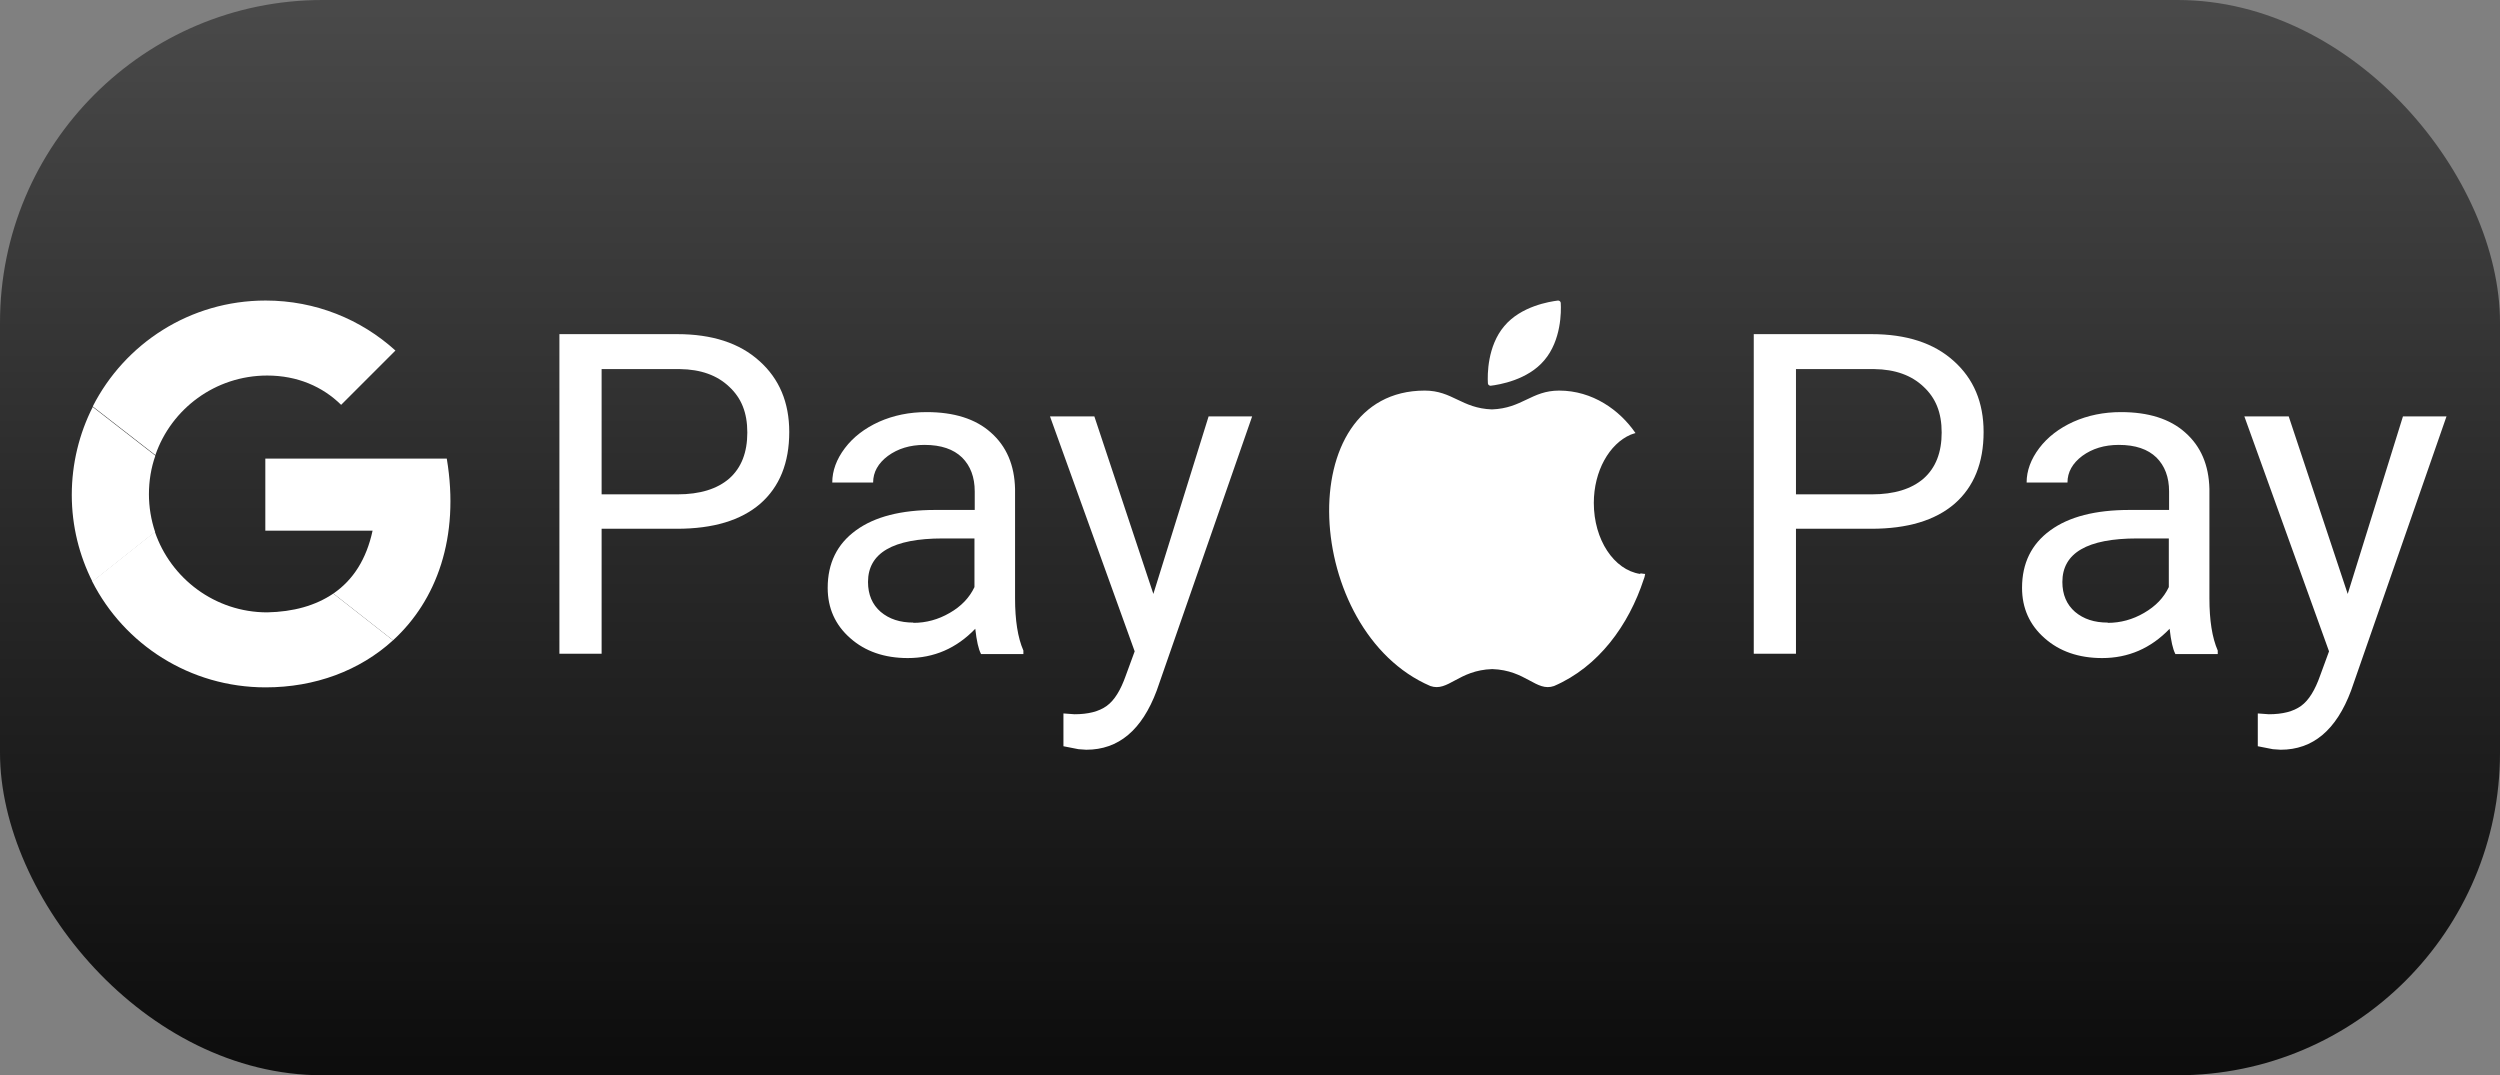 <?xml version="1.0" encoding="UTF-8"?>
<svg id="_ëÎÓÈ_1" data-name="ëÎÓÈ 1" xmlns="http://www.w3.org/2000/svg" xmlns:xlink="http://www.w3.org/1999/xlink" viewBox="0 0 93 40">
  <rect x="0" y="0" width="93" height="40" fill="#808080" stroke="none"/>
  <defs>
    <style>
      .cls-1 {
        fill: url(#linear-gradient);
      }

      .cls-2 {
        fill: #fff;
      }
    </style>
    <linearGradient id="linear-gradient" x1="46.5" y1="40.35" x2="46.5" y2=".35" gradientUnits="userSpaceOnUse">
      <stop offset="0" stop-color="#0c0c0c"/>
      <stop offset=".58" stop-color="#2d2d2d"/>
      <stop offset="1" stop-color="#494949"/>
    </linearGradient>
  </defs>
  <rect class="cls-1" width="93" height="40" rx="12" ry="12"/>
  <g>
    <g>
      <path class="cls-2" d="M61.01,21.35c-.97-.15-1.72-1.27-1.72-2.64,0-1.19,.58-2.2,1.37-2.54,.07-.03,.13-.04,.18-.06-.59-.86-1.6-1.58-2.84-1.58-1.03,0-1.37,.66-2.5,.7-1.13-.04-1.47-.7-2.5-.7-5.02,0-4.52,8.96,.21,10.99,.66,.23,1.04-.59,2.3-.63,1.26,.04,1.64,.86,2.3,.63,1.65-.71,2.78-2.26,3.34-3.98,.03-.07,.04-.14,.05-.19,0,0-.05,0-.17-.02Z"/>
      <path class="cls-2" d="M55.45,14.35c.32-.04,1.38-.21,2-.95,.63-.74,.63-1.81,.61-2.13,0-.05-.05-.09-.1-.09-.32,.04-1.38,.21-2,.95-.63,.74-.63,1.81-.61,2.13,0,.05,.05,.09,.1,.09Z"/>
    </g>
    <g>
      <path class="cls-2" d="M66.81,19.67v4.65h-1.57V12.43h4.38c1.3,0,2.32,.33,3.06,1,.74,.66,1.11,1.54,1.11,2.64,0,1.15-.36,2.04-1.08,2.67-.72,.62-1.75,.93-3.1,.93h-2.8Zm0-1.28h2.82c.84,0,1.48-.2,1.93-.59,.45-.4,.67-.97,.67-1.71s-.22-1.28-.67-1.7c-.45-.43-1.06-.65-1.84-.66h-2.91v4.67Z"/>
      <path class="cls-2" d="M80.92,24.32c-.09-.17-.16-.48-.21-.93-.7,.73-1.54,1.09-2.51,1.09-.87,0-1.59-.25-2.14-.74-.56-.49-.84-1.12-.84-1.87,0-.92,.35-1.63,1.05-2.14,.7-.51,1.68-.76,2.95-.76h1.47v-.69c0-.53-.16-.95-.47-1.26-.32-.31-.78-.47-1.4-.47-.54,0-.99,.14-1.36,.41-.36,.27-.55,.6-.55,.99h-1.52c0-.44,.16-.87,.47-1.28,.31-.41,.74-.74,1.27-.98,.54-.24,1.13-.36,1.77-.36,1.02,0,1.82,.25,2.39,.76,.58,.51,.88,1.21,.9,2.1v4.07c0,.81,.1,1.46,.31,1.94v.13h-1.58Zm-2.51-1.15c.47,0,.92-.12,1.35-.37s.73-.56,.92-.96v-1.81h-1.18c-1.85,0-2.78,.54-2.78,1.62,0,.47,.16,.84,.47,1.11,.32,.27,.72,.4,1.22,.4Z"/>
      <path class="cls-2" d="M87.33,22.11l2.06-6.62h1.62l-3.55,10.2c-.55,1.47-1.42,2.2-2.62,2.2l-.29-.02-.56-.11v-1.22l.41,.03c.51,0,.91-.1,1.2-.31,.29-.21,.52-.59,.71-1.13l.33-.9-3.15-8.74h1.65l2.2,6.62Z"/>
    </g>
  </g>
  <g>
    <g>
      <path class="cls-2" d="M12.69,15.06h0c-.69-.68-1.63-1.09-2.75-1.09-1.93,0-3.57,1.24-4.16,2.96l-2.33-1.81c1.19-2.34,3.62-3.94,6.43-3.94,1.86,0,3.55,.7,4.83,1.86l-2.02,2.02Z"/>
      <path class="cls-2" d="M5.54,18.38c0,.49,.08,.96,.23,1.41l-2.33,1.85c-.49-.97-.77-2.07-.77-3.23s.28-2.29,.78-3.27l2.33,1.81c-.16,.45-.24,.94-.24,1.44Z"/>
      <path class="cls-2" d="M14.62,23.82c-1.24,1.13-2.9,1.75-4.74,1.75-2.82,0-5.26-1.6-6.45-3.94l2.33-1.85c.59,1.74,2.24,3,4.18,3,.97-.02,1.8-.25,2.46-.7l2.22,1.74Z"/>
      <path class="cls-2" d="M14.62,23.82l-2.22-1.74c.73-.5,1.23-1.27,1.46-2.34h0s-3.99,0-3.99,0v-2.68h6.75c.49,2.93-.38,5.28-2,6.76Z"/>
      <polygon class="cls-2" points="3.46 21.65 3.41 21.6 3.46 21.65 3.46 21.65"/>
    </g>
    <g>
      <path class="cls-2" d="M22.38,19.67v4.65h-1.57V12.43h4.38c1.3,0,2.32,.33,3.06,1,.74,.66,1.11,1.54,1.11,2.64,0,1.15-.36,2.04-1.08,2.67-.72,.62-1.75,.93-3.1,.93h-2.8Zm0-1.28h2.82c.84,0,1.48-.2,1.93-.59,.45-.4,.67-.97,.67-1.71s-.22-1.28-.67-1.7c-.45-.43-1.06-.65-1.84-.66h-2.91v4.67Z"/>
      <path class="cls-2" d="M36.49,24.32c-.09-.17-.16-.48-.21-.93-.7,.73-1.54,1.09-2.51,1.09-.87,0-1.59-.25-2.14-.74-.56-.49-.84-1.12-.84-1.87,0-.92,.35-1.63,1.05-2.14,.7-.51,1.68-.76,2.95-.76h1.47v-.69c0-.53-.16-.95-.47-1.26-.32-.31-.78-.47-1.4-.47-.54,0-.99,.14-1.36,.41-.36,.27-.55,.6-.55,.99h-1.52c0-.44,.16-.87,.47-1.28,.31-.41,.74-.74,1.27-.98,.54-.24,1.13-.36,1.77-.36,1.02,0,1.82,.25,2.39,.76,.58,.51,.88,1.21,.9,2.1v4.07c0,.81,.1,1.46,.31,1.94v.13h-1.58Zm-2.51-1.15c.47,0,.92-.12,1.35-.37,.42-.24,.73-.56,.92-.96v-1.81h-1.18c-1.85,0-2.78,.54-2.78,1.62,0,.47,.16,.84,.47,1.11,.32,.27,.72,.4,1.22,.4Z"/>
      <path class="cls-2" d="M42.9,22.11l2.06-6.62h1.62l-3.55,10.2c-.55,1.47-1.42,2.2-2.62,2.2l-.29-.02-.56-.11v-1.22l.41,.03c.51,0,.91-.1,1.2-.31,.29-.21,.52-.59,.71-1.13l.33-.9-3.15-8.74h1.65l2.2,6.62Z"/>
    </g>
  </g>
</svg>
